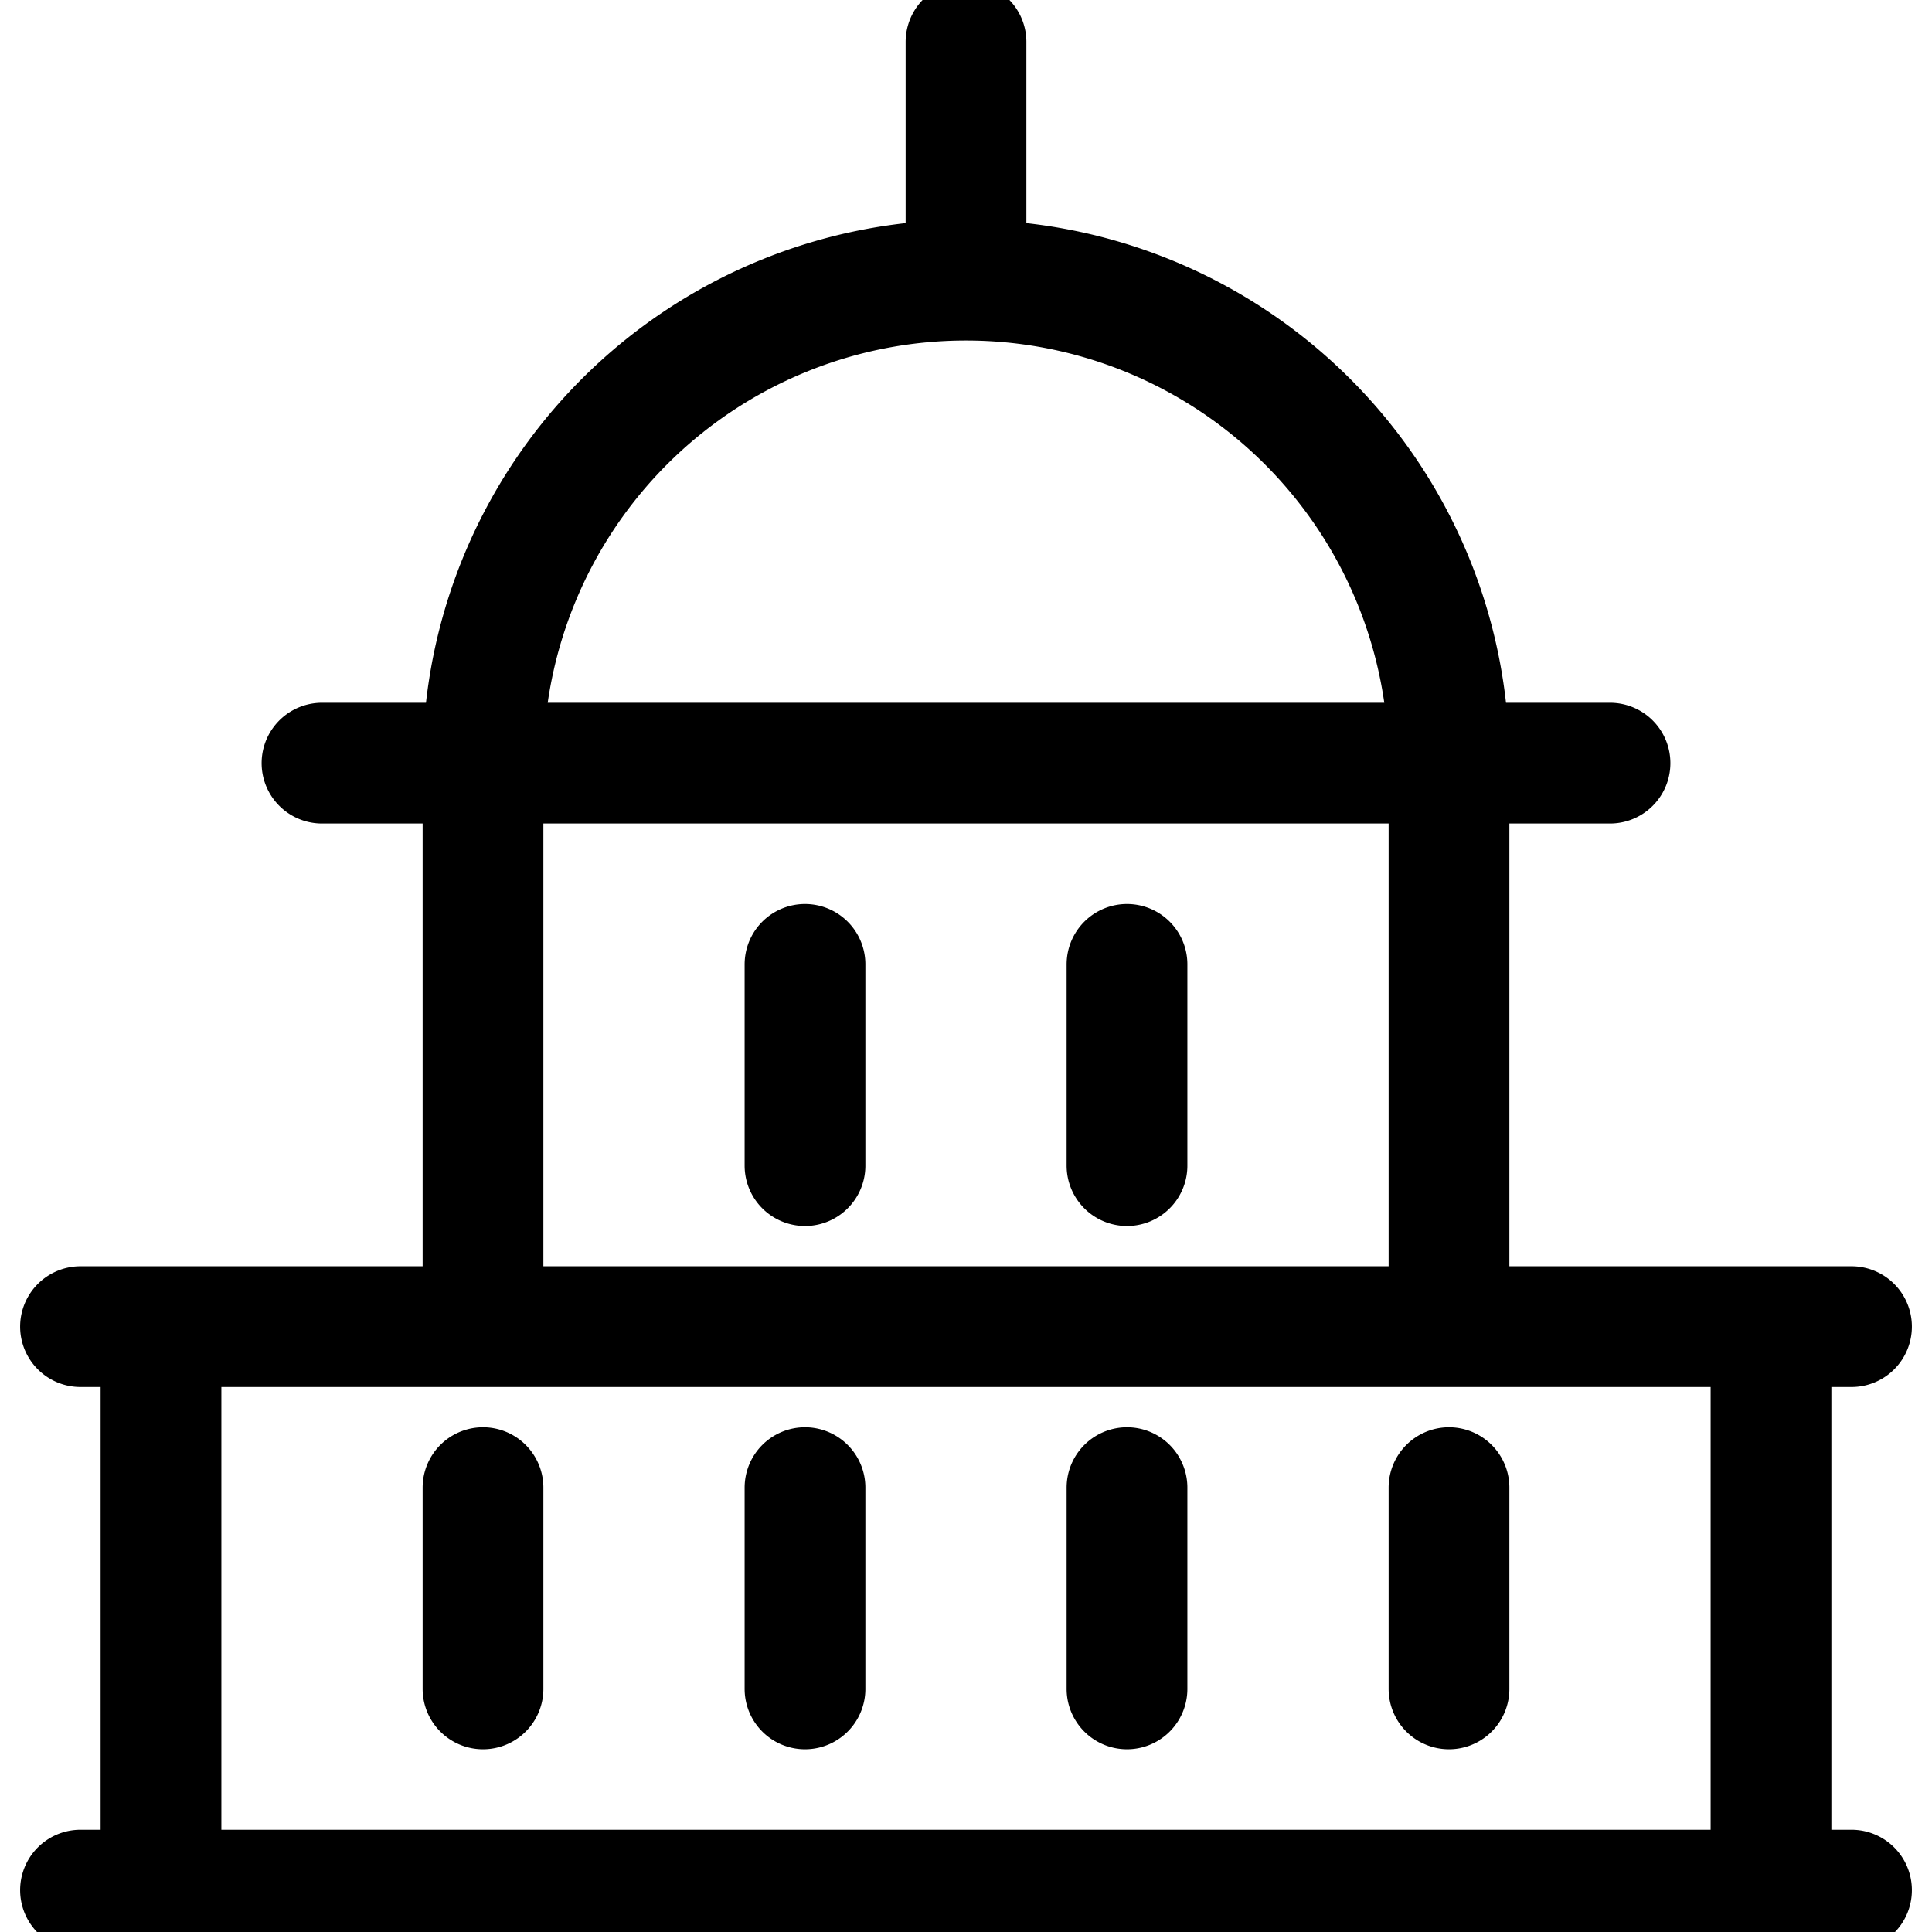 <svg xmlns="http://www.w3.org/2000/svg" fill="none" viewBox="0 0 24 24" stroke="currentColor" aria-hidden="true">
  <g stroke-linecap="round" stroke-linejoin="round" stroke-width="1.5" clip-path="url(#a)">
    <path d="M1 23.48h22M1 16.48h22M2 16.48v7M22 16.48v7M4 9.48h16M6 9.48v7M10 11.98v2.5M14 11.98v2.5M10 18.48v2.5M6 18.48v2.5M14 18.48v2.5M18 18.48v2.5M18 9.48v7M6 9.48a6 6 0 1 1 12 0H6ZM12 3.48V.521"/>
  </g>
  <defs>
    <clipPath id="a">
      <path fill="#fff" d="M0 0h24v24H0z"/>
    </clipPath>
  </defs>
</svg>
